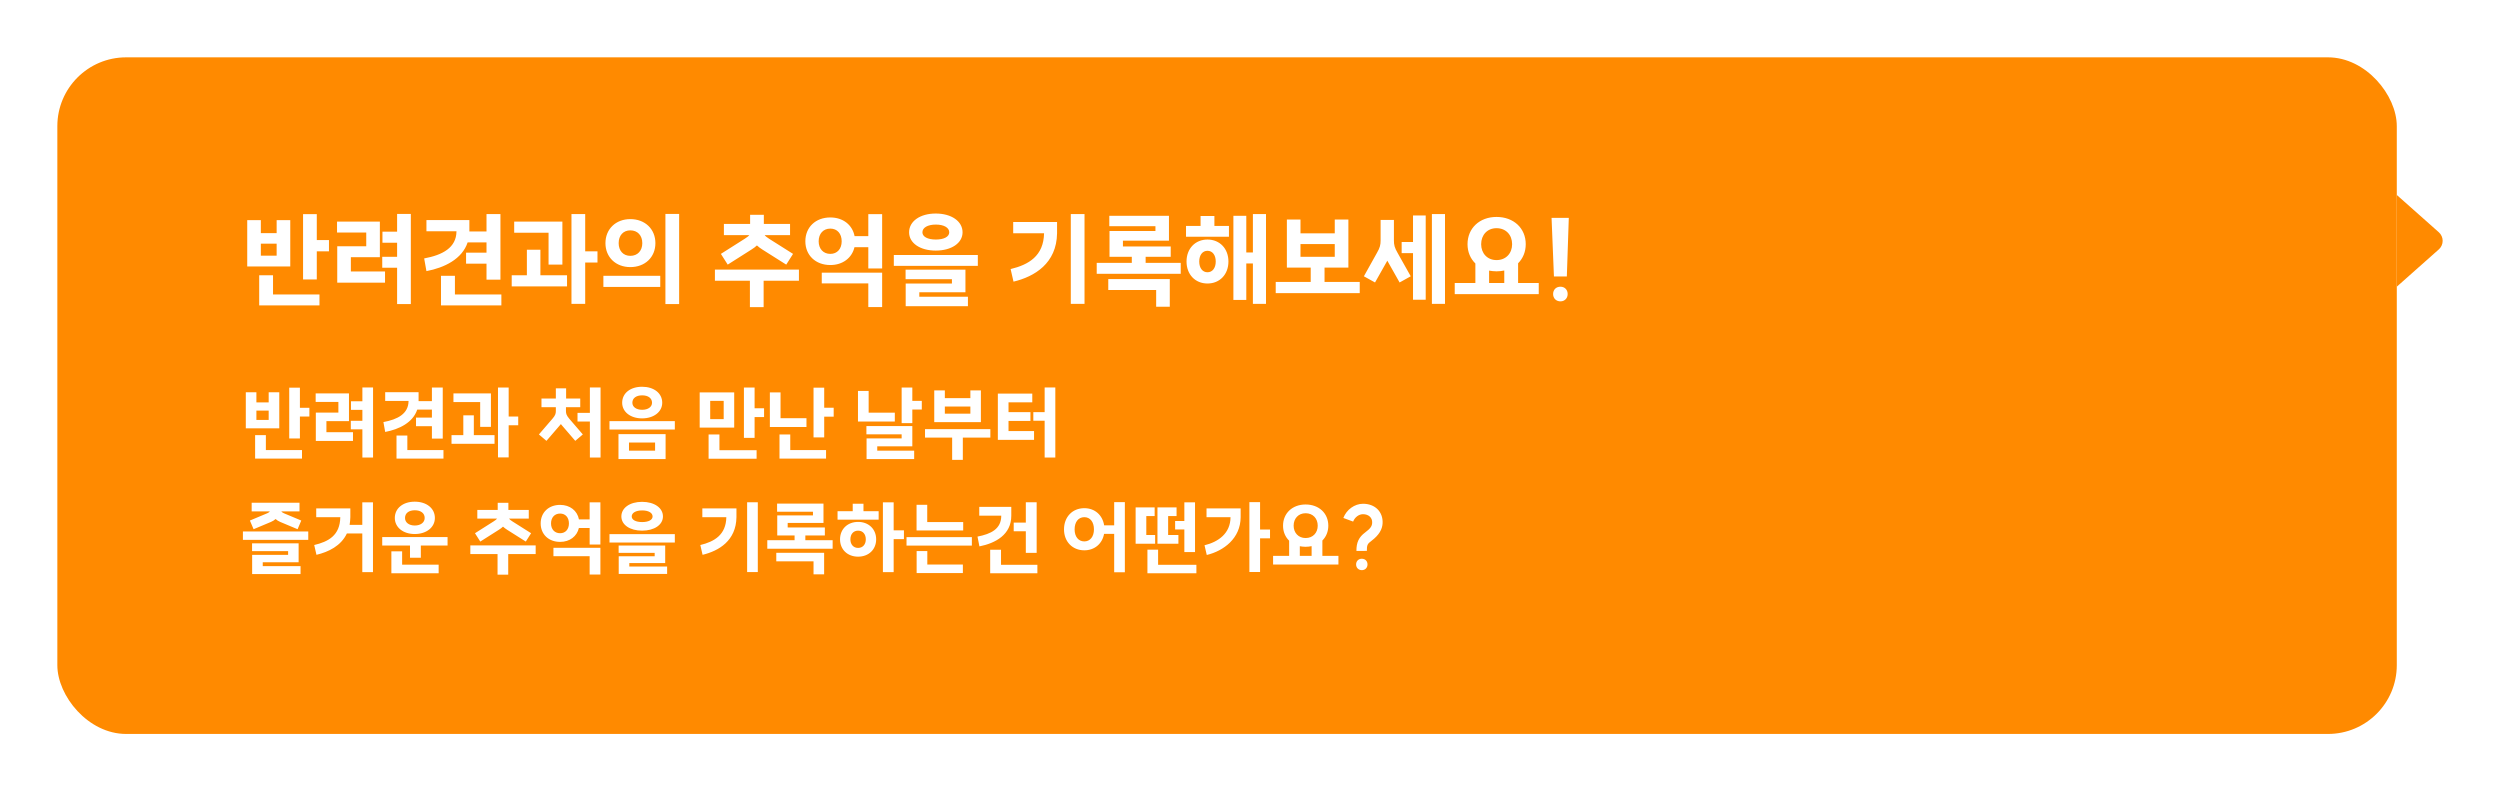<svg width="436" height="138" viewBox="0 0 436 138" fill="none" xmlns="http://www.w3.org/2000/svg">
<g filter="url(#filter0_d_99_137)">
<rect x="10" y="4" width="408" height="118" rx="12" fill="#FF8A00"/>
<path d="M52.854 31.348H55.248V35.866H57.372V37.828H55.248V42.742H52.854V31.348ZM45.204 42.004H47.616V45.352H55.716V47.26H45.204V42.004ZM43.116 32.392H45.492V34.66H48.246V32.392H50.622V40.474H43.116V32.392ZM45.492 36.496V38.584H48.246V36.496H45.492ZM69.255 31.312H71.649V47.026H69.255V40.69H66.663V38.782H69.255V36.334H66.699V34.408H69.255V31.312ZM58.779 32.644H66.249V38.854H61.191V41.338H67.149V43.3H58.815V36.946H63.873V34.552H58.779V32.644ZM73.975 39.07C77.161 38.476 79.591 37.216 79.609 34.336H74.371V32.374H81.859V34.318V34.336V34.372H84.847V31.33H87.277V42.778H84.847V39.988H81.283V38.062H84.847V36.28H81.553C80.599 39.178 77.503 40.69 74.371 41.284L73.975 39.07ZM76.909 42.094H79.339V45.352H87.439V47.26H76.909V42.094ZM98.08 32.644V40.15H95.668V34.588H89.674V32.644H98.08ZM99.664 46.99V31.33H102.058V37.828H104.2V39.79H102.058V46.99H99.664ZM98.89 42.004V43.948H89.242V42.004H91.888V37.558H94.246V42.004H98.89ZM116.048 31.312H118.442V47.026H116.048V31.312ZM115.148 42.094V44.038H105.23V42.094H115.148ZM105.59 36.406C105.59 33.958 107.39 32.212 109.928 32.212C112.502 32.212 114.302 33.958 114.302 36.406C114.302 38.854 112.502 40.582 109.928 40.582C107.39 40.582 105.59 38.854 105.59 36.406ZM107.894 36.406C107.894 37.738 108.704 38.62 109.928 38.62C111.188 38.62 112.016 37.738 112.016 36.406C112.016 35.056 111.188 34.174 109.928 34.174C108.704 34.174 107.894 35.056 107.894 36.406ZM124.681 42.958V41.014H139.333V42.958H133.177V47.566H130.783V42.958H124.681ZM126.913 40.15L125.725 38.278L129.865 35.65C130.315 35.362 130.549 35.182 130.675 35.002H126.247V33.058H130.819V31.456H133.213V33.058H137.785V35.002H133.357C133.483 35.182 133.699 35.362 134.149 35.65L138.307 38.278L137.119 40.15L132.961 37.522C132.583 37.288 132.259 37.036 132.007 36.802C131.755 37.036 131.449 37.288 131.053 37.522L126.913 40.15ZM143.315 41.554H153.845V47.548H151.433V43.426H143.315V41.554ZM151.433 31.348H153.845V40.816H151.433V37.108H149.021C148.589 38.98 146.969 40.222 144.809 40.222C142.235 40.222 140.453 38.512 140.453 36.082C140.453 33.634 142.235 31.924 144.809 31.924C147.023 31.924 148.661 33.22 149.039 35.182H151.433V31.348ZM144.809 38.278C146.015 38.278 146.789 37.396 146.789 36.082C146.789 34.75 146.015 33.868 144.809 33.868C143.585 33.868 142.775 34.75 142.775 36.082C142.775 37.396 143.585 38.278 144.809 38.278ZM163.19 37.702C160.454 37.702 158.546 36.388 158.546 34.516C158.546 32.59 160.454 31.24 163.19 31.24C165.944 31.24 167.87 32.59 167.87 34.516C167.87 36.388 165.944 37.702 163.19 37.702ZM157.952 47.404V43.444H166.016V42.688H157.934V41.032H168.374V44.974H160.328V45.748H168.806V47.404H157.952ZM155.882 40.366V38.476H170.534V40.366H155.882ZM163.208 35.776C164.63 35.776 165.548 35.29 165.548 34.516C165.548 33.706 164.63 33.166 163.208 33.166C161.786 33.166 160.868 33.706 160.868 34.516C160.868 35.29 161.786 35.776 163.208 35.776ZM186.746 31.33H189.14V46.99H186.746V31.33ZM184.352 32.716V34.678C184.28 39.934 180.428 42.238 176.756 43.12L176.252 40.924C179.402 40.168 182.012 38.638 182.084 34.678H176.702V32.716H184.352ZM191.267 39.844H197.387V38.782H193.499V34.282H201.509V33.454H193.463V31.636H203.867V35.974H195.839V36.982H204.173V38.782H199.799V39.844H205.919V41.752H191.267V39.844ZM193.283 42.67H204.011V47.494H201.635V44.578H193.283V42.67ZM218.505 31.33H220.791V46.99H218.505V39.952H217.353V46.306H215.103V31.636H217.353V38.026H218.505V31.33ZM206.841 33.4H209.379V31.672H211.791V33.4H214.329V35.29H206.841V33.4ZM210.585 43.444C208.443 43.444 206.931 41.86 206.931 39.61C206.931 37.36 208.443 35.776 210.585 35.776C212.727 35.776 214.239 37.36 214.239 39.61C214.239 41.86 212.727 43.444 210.585 43.444ZM210.585 41.482C211.449 41.482 212.025 40.744 212.025 39.61C212.025 38.476 211.449 37.738 210.585 37.738C209.721 37.738 209.145 38.476 209.145 39.61C209.145 40.744 209.721 41.482 210.585 41.482ZM222.486 43.174H228.588V40.672H224.43V32.284H226.806V34.696H232.782V32.284H235.158V40.672H231V43.174H237.138V45.118H222.486V43.174ZM226.806 36.568V38.782H232.782V36.568H226.806ZM244.449 36.208H246.429V31.582H248.643V46.27H246.429V38.152H244.449V36.208ZM249.723 31.33H252.009V46.99H249.723V31.33ZM239.805 43.264L237.861 42.184L240.129 38.116C240.669 37.198 240.777 36.694 240.777 35.938V32.356H243.099V35.938C243.099 36.694 243.207 37.198 243.747 38.116L246.033 42.184L244.089 43.264L241.947 39.466L239.805 43.264ZM253.705 43.354H257.305V39.952C256.441 39.106 255.937 37.954 255.937 36.586C255.937 33.814 258.025 31.834 260.995 31.834C264.001 31.834 266.089 33.814 266.089 36.586C266.089 37.918 265.603 39.07 264.757 39.916V43.354H268.357V45.298H253.705V43.354ZM258.313 36.586C258.313 38.17 259.375 39.358 260.995 39.358C262.651 39.358 263.713 38.17 263.713 36.586C263.713 34.984 262.651 33.796 260.995 33.796C259.375 33.796 258.313 34.984 258.313 36.586ZM259.699 43.354H262.345V41.176C261.913 41.266 261.463 41.32 260.995 41.32C260.545 41.32 260.113 41.266 259.699 41.194V43.354ZM273.598 31.996L273.256 42.22H271.006L270.592 31.996H273.598ZM272.14 44.002C272.878 44.002 273.4 44.524 273.4 45.28C273.4 46.018 272.878 46.558 272.14 46.558C271.384 46.558 270.862 46.018 270.862 45.28C270.862 44.524 271.384 44.002 272.14 44.002Z" fill="white"/>
<path d="M50.442 61.604H52.304V65.118H53.956V66.644H52.304V70.466H50.442V61.604ZM44.492 69.892H46.368V72.496H52.668V73.98H44.492V69.892ZM42.868 62.416H44.716V64.18H46.858V62.416H48.706V68.702H42.868V62.416ZM44.716 65.608V67.232H46.858V65.608H44.716ZM63.199 61.576H65.061V73.798H63.199V68.87H61.183V67.386H63.199V65.482H61.211V63.984H63.199V61.576ZM55.051 62.612H60.861V67.442H56.927V69.374H61.561V70.9H55.079V65.958H59.013V64.096H55.051V62.612ZM66.869 67.61C69.347 67.148 71.237 66.168 71.251 63.928H67.177V62.402H73.001V63.914V63.928V63.956H75.325V61.59H77.215V70.494H75.325V68.324H72.553V66.826H75.325V65.44H72.763C72.021 67.694 69.613 68.87 67.177 69.332L66.869 67.61ZM69.151 69.962H71.041V72.496H77.341V73.98H69.151V69.962ZM85.618 62.612V68.45H83.742V64.124H79.08V62.612H85.618ZM86.85 73.77V61.59H88.712V66.644H90.378V68.17H88.712V73.77H86.85ZM86.248 69.892V71.404H78.744V69.892H80.802V66.434H82.636V69.892H86.248ZM102.875 61.576H104.737V73.798H102.875V67.512H100.719V66H102.875V61.576ZM95.301 70.886L93.985 69.766L96.337 67.036C96.841 66.462 96.939 66.126 96.939 65.706V65.02H94.433V63.508H96.939V61.73H98.731V63.508H101.195V65.02H98.703V65.706C98.703 66.126 98.801 66.462 99.291 67.036L101.643 69.766L100.327 70.886L97.975 68.156L97.821 67.96L97.653 68.156L95.301 70.886ZM107.862 69.71H116.08V74.064H107.862V69.71ZM114.246 71.18H109.696V72.594H114.246V71.18ZM106.294 67.442H117.69V68.912H106.294V67.442ZM108.506 64.236C108.506 62.57 109.934 61.45 111.978 61.45C114.036 61.45 115.492 62.57 115.492 64.236C115.492 65.818 114.036 66.966 111.978 66.966C109.934 66.966 108.506 65.818 108.506 64.236ZM110.284 64.236C110.284 64.964 110.956 65.468 111.992 65.468C113.028 65.468 113.714 64.964 113.714 64.236C113.714 63.438 113.028 62.948 111.992 62.948C110.956 62.948 110.284 63.438 110.284 64.236ZM122.025 68.576V62.43H128.045V68.576H122.025ZM123.579 69.766H125.469V72.51H131.951V74.008H123.579V69.766ZM123.859 67.092H126.211V63.914H123.859V67.092ZM129.739 70.368V61.59H131.601V65.202H133.253V66.742H131.601V70.368H129.739ZM141.88 61.604H143.742V65.104H145.394V66.672H143.742V70.284H141.88V61.604ZM135.944 69.766H137.82V72.496H144.064V73.98H135.944V69.766ZM140.648 66.938V68.464H134.264V62.43H136.126V66.938H140.648ZM157.247 61.59H159.109V63.914H160.761V65.426H159.109V67.792H157.247V61.59ZM151.101 68.31H159.109V71.838H152.991V72.594H159.431V74.064H151.129V70.452H157.247V69.752H151.101V68.31ZM156.057 65.972V67.512H149.631V62.178H151.493V65.972H156.057ZM161.323 68.842H172.719V70.312H167.917V74.204H166.055V70.312H161.323V68.842ZM162.933 62.08H164.781V63.438H169.233V62.08H171.067V67.624H162.933V62.08ZM164.781 64.894V66.14H169.233V64.894H164.781ZM182.186 61.576H184.048V73.798H182.186V67.372H180.212V65.874H182.186V61.576ZM180.338 69.178V70.718H174.024V62.64H180.03V64.166H175.886V65.874H179.708V67.414H175.886V69.178H180.338ZM43.974 90.774H50.246V90.116H43.96V88.758H52.08V92.062H45.822V92.734H52.416V94.12H43.974V90.774ZM42.364 88.156V86.686H53.76V88.156H42.364ZM44.226 86.294L43.582 84.782L46.62 83.508C46.844 83.41 46.984 83.298 47.068 83.186H43.89V81.674H52.234V83.186H49.056C49.14 83.298 49.28 83.41 49.504 83.508L52.542 84.782L51.898 86.294L48.86 85.02C48.538 84.88 48.272 84.712 48.062 84.516C47.852 84.712 47.586 84.88 47.264 85.02L44.226 86.294ZM63.185 93.784V87.036H60.497C59.461 89.22 57.291 90.256 55.191 90.76L54.799 89.052C57.263 88.464 59.293 87.4 59.349 84.194H55.149V82.668H61.099V84.194C61.085 84.67 61.043 85.118 60.973 85.538H63.185V81.604H65.047V93.784H63.185ZM66.659 87.666H78.055V89.136H73.393V91.264H71.503V89.136H66.659V87.666ZM68.255 90.158H70.131V92.482H76.501V93.98H68.255V90.158ZM68.857 84.334C68.857 82.64 70.285 81.492 72.329 81.492C74.387 81.492 75.843 82.64 75.843 84.334C75.843 85.958 74.387 87.134 72.329 87.134C70.285 87.134 68.857 85.958 68.857 84.334ZM70.635 84.334C70.635 85.104 71.307 85.65 72.343 85.65C73.379 85.65 74.065 85.104 74.065 84.334C74.065 83.494 73.379 82.99 72.343 82.99C71.307 82.99 70.635 83.494 70.635 84.334ZM82.026 90.634V89.122H93.422V90.634H88.634V94.218H86.772V90.634H82.026ZM83.762 88.45L82.838 86.994L86.058 84.95C86.408 84.726 86.59 84.586 86.688 84.446H83.244V82.934H86.8V81.688H88.662V82.934H92.218V84.446H88.774C88.872 84.586 89.04 84.726 89.39 84.95L92.624 86.994L91.7 88.45L88.466 86.406C88.172 86.224 87.92 86.028 87.724 85.846C87.528 86.028 87.29 86.224 86.982 86.406L83.762 88.45ZM96.519 89.542H104.709V94.204H102.833V90.998H96.519V89.542ZM102.833 81.604H104.709V88.968H102.833V86.084H100.957C100.621 87.54 99.361 88.506 97.681 88.506C95.679 88.506 94.293 87.176 94.293 85.286C94.293 83.382 95.679 82.052 97.681 82.052C99.403 82.052 100.677 83.06 100.971 84.586H102.833V81.604ZM97.681 86.994C98.619 86.994 99.221 86.308 99.221 85.286C99.221 84.25 98.619 83.564 97.681 83.564C96.729 83.564 96.099 84.25 96.099 85.286C96.099 86.308 96.729 86.994 97.681 86.994ZM111.978 86.546C109.85 86.546 108.366 85.524 108.366 84.068C108.366 82.57 109.85 81.52 111.978 81.52C114.12 81.52 115.618 82.57 115.618 84.068C115.618 85.524 114.12 86.546 111.978 86.546ZM107.904 94.092V91.012H114.176V90.424H107.89V89.136H116.01V92.202H109.752V92.804H116.346V94.092H107.904ZM106.294 88.618V87.148H117.69V88.618H106.294ZM111.992 85.048C113.098 85.048 113.812 84.67 113.812 84.068C113.812 83.438 113.098 83.018 111.992 83.018C110.886 83.018 110.172 83.438 110.172 84.068C110.172 84.67 110.886 85.048 111.992 85.048ZM130.299 81.59H132.161V93.77H130.299V81.59ZM128.437 82.668V84.194C128.381 88.282 125.385 90.074 122.529 90.76L122.137 89.052C124.587 88.464 126.617 87.274 126.673 84.194H122.487V82.668H128.437ZM133.816 88.212H138.576V87.386H135.552V83.886H141.782V83.242H135.524V81.828H143.616V85.202H137.372V85.986H143.854V87.386H140.452V88.212H145.212V89.696H133.816V88.212ZM135.384 90.41H143.728V94.162H141.88V91.894H135.384V90.41ZM153.978 81.604H155.854V86.49H157.646V88.03H155.854V93.784H153.978V81.604ZM146.068 83.158H148.714V81.856H150.59V83.158H153.236V84.628H146.068V83.158ZM149.652 91.082C147.804 91.082 146.502 89.836 146.502 88.058C146.502 86.28 147.804 85.02 149.652 85.02C151.5 85.02 152.802 86.28 152.802 88.058C152.802 89.836 151.5 91.082 149.652 91.082ZM149.652 89.556C150.464 89.556 150.996 88.954 150.996 88.058C150.996 87.148 150.464 86.546 149.652 86.546C148.84 86.546 148.308 87.148 148.308 88.058C148.308 88.954 148.84 89.556 149.652 89.556ZM159.847 82.038H161.709V85.048H167.981V86.518H159.847V82.038ZM158.097 87.68H169.493V89.15H158.097V87.68ZM159.861 90.102H161.723V92.454H167.925V93.938H159.861V90.102ZM170.475 87.582C172.841 87.12 174.619 86.252 174.619 83.942V83.928H170.783V82.402H176.369V83.942C176.369 87.246 173.625 88.73 170.811 89.29L170.475 87.582ZM172.687 89.878H174.577V92.496H180.919V93.98H172.687V89.878ZM176.789 86.658V85.146H178.903V81.59H180.793V90.424H178.903V86.658H176.789ZM189.105 89.976C187.033 89.976 185.563 88.464 185.563 86.322C185.563 84.152 187.033 82.626 189.105 82.626C190.939 82.626 192.283 83.83 192.563 85.622H194.313V81.576H196.175V93.798H194.313V87.106H192.549C192.241 88.828 190.897 89.976 189.105 89.976ZM189.105 88.422C190.127 88.422 190.785 87.582 190.785 86.322C190.785 85.034 190.127 84.194 189.105 84.194C188.069 84.194 187.411 85.034 187.411 86.322C187.411 87.582 188.069 88.422 189.105 88.422ZM200.111 89.864H201.973V92.496H208.651V93.98H200.111V89.864ZM206.551 81.604H208.413V90.284H206.551V86.336H204.941V84.866H206.551V81.604ZM201.455 87.302V88.828H198.053V82.486H201.371V83.998H199.915V87.302H201.455ZM205.193 82.486V83.998H203.723V87.302H205.515V88.828H201.861V82.486H205.193ZM217.894 81.576H219.756V86.35H221.492V87.89H219.756V93.756H217.894V81.576ZM210.418 84.194V82.668H216.368V84.166V84.194C216.354 87.89 213.414 90.074 210.46 90.788L210.068 89.094C212.49 88.506 214.59 87.022 214.604 84.194H210.418ZM222.026 90.942H224.826V88.296C224.154 87.638 223.762 86.742 223.762 85.678C223.762 83.522 225.386 81.982 227.696 81.982C230.034 81.982 231.658 83.522 231.658 85.678C231.658 86.714 231.28 87.61 230.622 88.268V90.942H233.422V92.454H222.026V90.942ZM225.61 85.678C225.61 86.91 226.436 87.834 227.696 87.834C228.984 87.834 229.81 86.91 229.81 85.678C229.81 84.432 228.984 83.508 227.696 83.508C226.436 83.508 225.61 84.432 225.61 85.678ZM226.688 90.942H228.746V89.248C228.41 89.318 228.06 89.36 227.696 89.36C227.346 89.36 227.01 89.318 226.688 89.262V90.942ZM237.499 93.434C236.925 93.434 236.505 93.014 236.505 92.44C236.505 91.852 236.925 91.446 237.499 91.446C238.087 91.446 238.493 91.852 238.493 92.44C238.493 93.014 238.087 93.434 237.499 93.434ZM236.561 90.088C236.547 88.59 236.995 87.666 238.073 86.868C239.067 86.126 239.277 85.734 239.305 85.174C239.361 84.292 238.689 83.676 237.709 83.676C236.981 83.676 236.281 84.208 235.987 84.964L234.279 84.334C234.825 82.878 236.253 81.856 237.709 81.856C239.809 81.856 241.223 83.256 241.125 85.258C241.069 86.294 240.551 87.288 239.165 88.338C238.493 88.828 238.367 89.066 238.381 90.074L236.561 90.088Z" fill="white"/>
<path d="M425.328 37.495C426.224 36.699 426.224 35.301 425.328 34.505L418 28L418 44L425.328 37.495Z" fill="#FF8A00"/>
</g>
<defs>
<filter id="filter0_d_99_137" x="0" y="0" width="436" height="138" filterUnits="userSpaceOnUse" color-interpolation-filters="sRGB">
<feFlood flood-opacity="0" result="BackgroundImageFix"/>
<feColorMatrix in="SourceAlpha" type="matrix" values="0 0 0 0 0 0 0 0 0 0 0 0 0 0 0 0 0 0 127 0" result="hardAlpha"/>
<feOffset dy="6"/>
<feGaussianBlur stdDeviation="5"/>
<feColorMatrix type="matrix" values="0 0 0 0 0.688 0 0 0 0 0.373 0 0 0 0 0 0 0 0 0.3 0"/>
<feBlend mode="normal" in2="BackgroundImageFix" result="effect1_dropShadow_99_137"/>
<feBlend mode="normal" in="SourceGraphic" in2="effect1_dropShadow_99_137" result="shape"/>
</filter>
</defs>
</svg>
